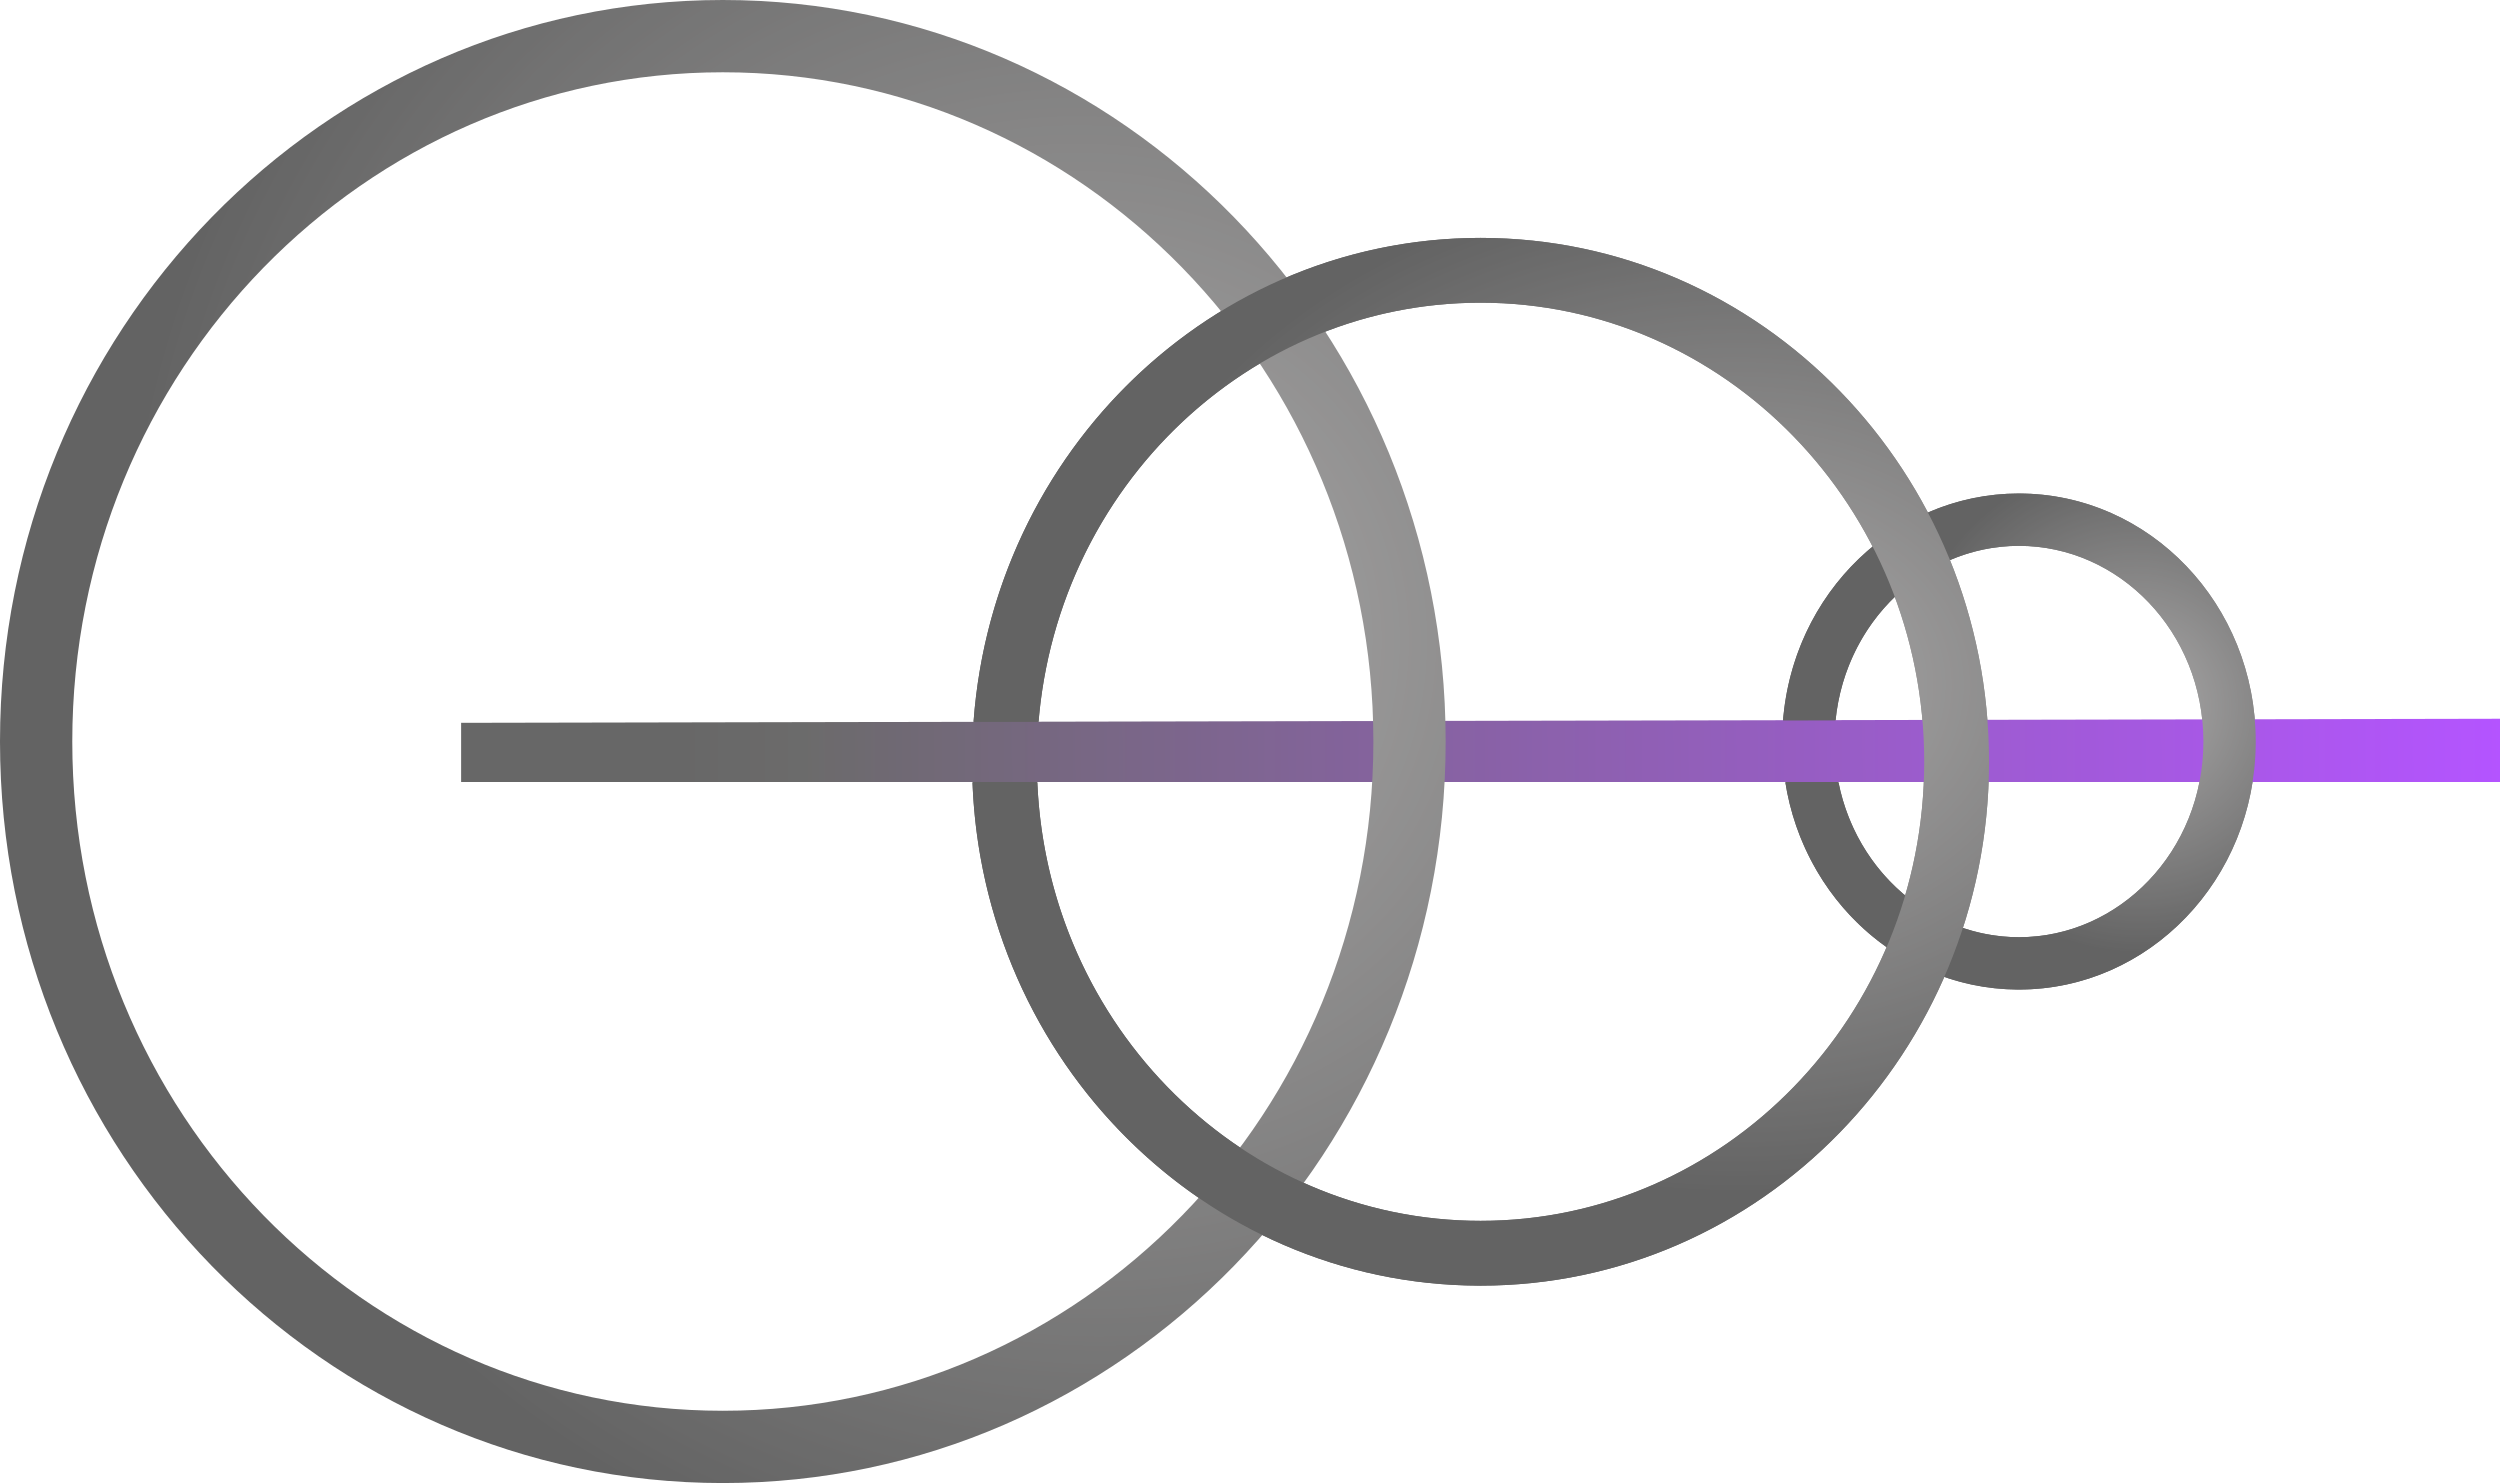 <svg width="1003" height="595" viewBox="0 0 1003 595" fill="none" xmlns="http://www.w3.org/2000/svg">
<g opacity="0.67">
<path d="M810 208.495C856.215 208.495 894.5 247.88 894.5 297.5C894.5 347.12 856.215 386.506 810 386.506C763.785 386.506 725.5 347.12 725.5 297.5C725.5 247.88 763.785 208.495 810 208.495Z" stroke="url(#paint0_radial_249_336)" stroke-width="21"/>
<path d="M594 108.444C699.123 108.444 785 196.355 785 305.622C785 414.89 699.123 502.802 594 502.802C488.877 502.802 403 414.89 403 305.622C403 196.355 488.877 108.444 594 108.444Z" stroke="url(#paint1_radial_249_336)" stroke-width="26"/>
<path d="M1003 313.746V288.362L185 289.999V313.746H1003Z" fill="url(#paint2_linear_249_336)"/>
<path d="M290 14.5C441.808 14.5 565.5 140.852 565.5 297.5C565.5 454.148 441.808 580.5 290 580.5C138.192 580.5 14.5 454.148 14.5 297.5C14.5 140.852 138.192 14.5 290 14.5Z" stroke="url(#paint3_radial_249_336)" stroke-width="29"/>
<path d="M810 197.995C862.467 197.995 905 242.545 905 297.5L904.992 298.786C904.335 353.149 862.057 397.006 810 397.006L808.772 396.997C762.222 396.38 723.741 360.693 716.302 314H737.624C744.835 350.004 775.165 376.006 810 376.006C849.963 376.006 884 341.785 884 297.5C884 253.215 849.963 218.995 810 218.995C772.635 218.995 740.451 248.912 736.425 289H715.344C719.461 238.024 760.267 197.995 810 197.995Z" fill="url(#paint4_radial_249_336)"/>
<path d="M594 95.443C706.666 95.443 798 189.544 798 305.622L797.996 306.981C797.287 422.435 706.226 515.802 594 515.802L592.681 515.798C483.341 515.084 394.411 425.746 390.159 314H416.184C420.426 412.497 499.094 489.802 594 489.802C691.581 489.802 772 408.078 772 305.622C772 203.166 691.581 121.443 594 121.443C501.596 121.443 424.584 194.725 416.672 289.5H390.591C398.583 180.954 486.599 95.443 594 95.443Z" fill="url(#paint5_radial_249_336)"/>
</g>
<defs>
<radialGradient id="paint0_radial_249_336" cx="0" cy="0" r="1" gradientUnits="userSpaceOnUse" gradientTransform="translate(857.71 282.97) rotate(171.03) scale(96.389 100.287)">
<stop offset="0" stop-color="#838181"/>
<stop offset="1" stop-color="#161616"/>
</radialGradient>
<radialGradient id="paint1_radial_249_336" cx="0" cy="0" r="1" gradientUnits="userSpaceOnUse" gradientTransform="translate(696.451 274.933) rotate(-158.73) scale(254.808 261.414)">
<stop offset="0" stop-color="#838181"/>
<stop offset="1" stop-color="#161616"/>
</radialGradient>
<linearGradient id="paint2_linear_249_336" x1="1003" y1="300.999" x2="151.5" y2="307.5" gradientUnits="userSpaceOnUse">
<stop stop-color="#8F00FF"/>
<stop offset="0.801" stop-color="#232222"/>
<stop offset="0.867" stop-color="#1C1C1C"/>
</linearGradient>
<radialGradient id="paint3_radial_249_336" cx="0" cy="0" r="1" gradientUnits="userSpaceOnUse" gradientTransform="translate(435.642 254.06) rotate(164.079) scale(388.026 396.624)">
<stop offset="0" stop-color="#838181"/>
<stop offset="1" stop-color="#161616"/>
</radialGradient>
<radialGradient id="paint4_radial_249_336" cx="0" cy="0" r="1" gradientUnits="userSpaceOnUse" gradientTransform="translate(857.796 282.971) rotate(171.014) scale(96.219 100.282)">
<stop offset="0" stop-color="#838181"/>
<stop offset="1" stop-color="#161616"/>
</radialGradient>
<radialGradient id="paint5_radial_249_336" cx="0" cy="0" r="1" gradientUnits="userSpaceOnUse" gradientTransform="translate(696.491 274.933) rotate(179.985) scale(259.991 204.748)">
<stop offset="0" stop-color="#838181"/>
<stop offset="1" stop-color="#161616"/>
</radialGradient>
</defs>
</svg>
